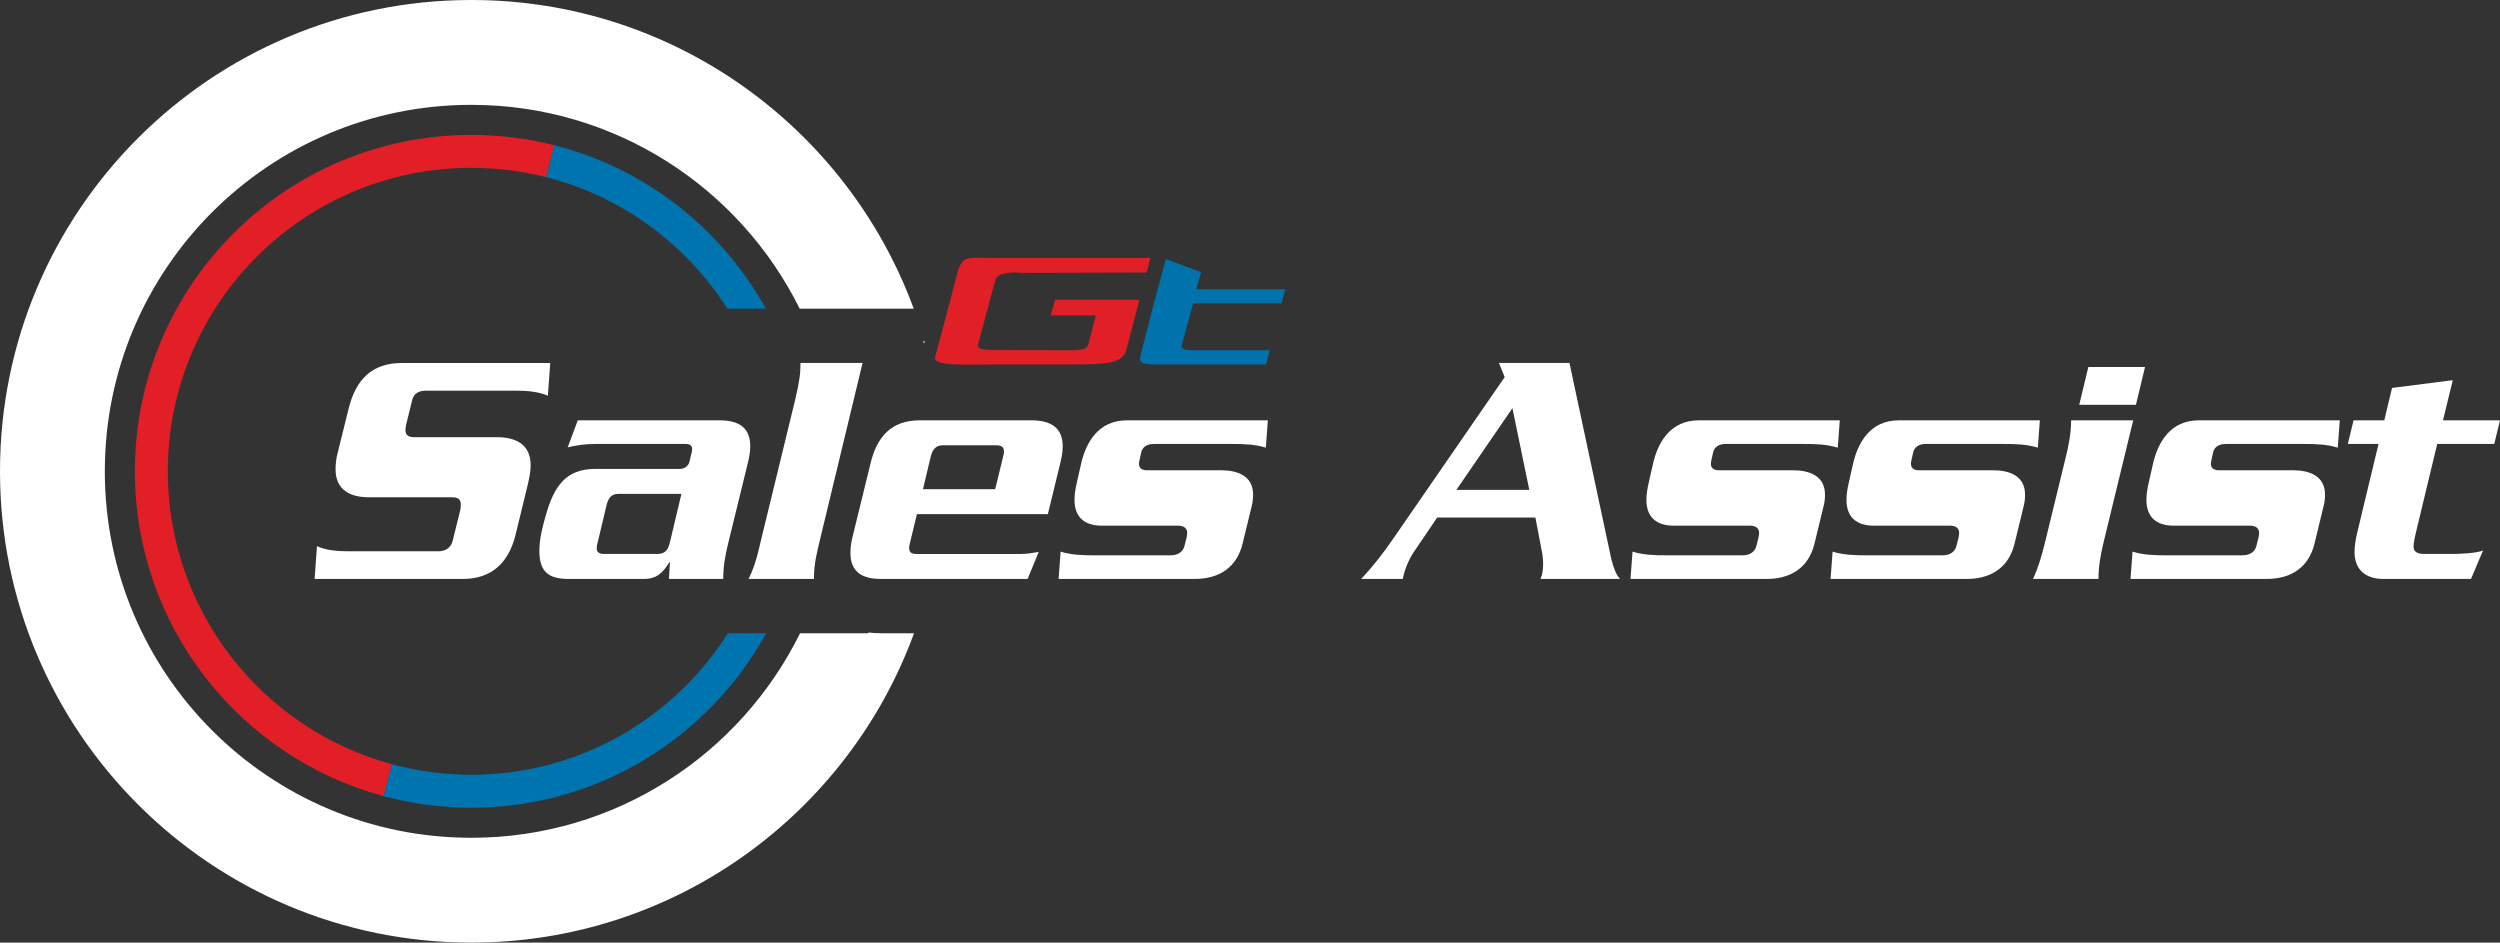 <?xml version="1.0" encoding="UTF-8"?>
<svg id="Layer_2" data-name="Layer 2" xmlns="http://www.w3.org/2000/svg" viewBox="0 0 858.19 323.57">
  <rect x="0" y="0" width="858.19" height="323.57" fill="#333333" stroke="none"/>
  <defs>
    <style>
      .cls-1 {
        fill: #e11f26;
      }

      .cls-1, .cls-2, .cls-3, .cls-4, .cls-5 {
        stroke-width: 0px;
      }

      .cls-2 {
        fill: #0074af;
      }

      .cls-3 {
        fill: #fff;
      }

      .cls-4 {
        fill: #e21f26;
      }

      .cls-5 {
        fill: #0073ad;
      }
    </style>
  </defs>
  <g id="Layer_1-2" data-name="Layer 1">
    <path class="cls-4" d="M57.61,161.79c0-57.53,46.64-104.17,104.17-104.17,8.85,0,17.45,1.11,25.66,3.19l2.87-10.95c-9.12-2.32-18.68-3.55-28.53-3.55-63.78,0-115.48,51.7-115.48,115.48,0,53.37,36.2,98.27,85.39,111.51l2.87-10.96c-44.33-11.97-76.95-52.44-76.95-100.56Z"/>
    <g>
      <path id="Shape" class="cls-1" d="M367.3,125.11h-26.19c-9.48,0-21.08.75-20.08-2.62.5-1.75,7.61-28.69,7.61-28.69,1.5-6.36,4.49-5.24,10.35-5.24h55.88l-1.25,4.99-42.41.12c-3.87-.25-8.48-.25-9.48,2.25l-5.99,22.33c0,.37-.87,1.87,4.37,1.87l26.94.12c3.24,0,5.99-.12,6.49-1.87l2.62-10.1h-15.47l1.5-5.36h28.94l-4.49,17.21c-1.37,4.61-6.11,4.99-19.33,4.99"/>
      <path id="Shape-2" data-name="Shape" class="cls-5" d="M409.55,104.15l-3.87,14.34c-.5,1.37,1,1.75,3.87,1.75h26.32l-1.25,4.86h-38.29c-6.11,0-5.24-1.37-4.24-5.36l4.12-15.96,3.99-14.84,12.1,4.49-1.62,5.86h30.56l-1.37,4.86h-30.31Z"/>
    </g>
    <g>
      <path class="cls-3" d="M317.18,116.77l-.22.9h.47c-.08-.3-.17-.6-.25-.9Z"/>
      <path class="cls-3" d="M302.47,217.38c-1.54,0-2.99-.11-4.4-.26v.26h-23.43c-20.53,41.59-63.34,70.21-112.86,70.21-69.48,0-125.8-56.32-125.8-125.8s56.32-125.8,125.8-125.8c49.42,0,92.16,28.51,112.73,69.96h39.15C290.93,44.11,231.51,0,161.79,0,72.43,0,0,72.43,0,161.79s72.43,161.78,161.79,161.78c69.82,0,129.31-44.22,151.98-106.19h-11.29Z"/>
    </g>
    <g>
      <path class="cls-3" d="M108,198.74l.81-11.24c3.01,1.39,7.18,1.74,10.54,1.74h31.17c2.32,0,4.29-1.16,4.87-3.59l2.55-10.31c.23-.93.23-1.62.23-2.2,0-1.97-1.27-2.43-3.01-2.43h-28.5c-6.49,0-11.47-2.55-11.47-9.61,0-1.74.23-3.82.7-5.56l3.82-15.41c2.44-9.73,7.88-15.52,18.19-15.52h50.98l-.81,11.24c-3.01-1.39-7.3-1.74-10.66-1.74h-31.28c-2.32,0-4.06.92-4.64,3.24l-2.08,8.46c-.12.7-.23,1.39-.23,1.85,0,1.97,1.39,2.43,3.13,2.43h28.38c6.49,0,11.47,2.55,11.47,9.61,0,2.2-.46,4.29-.92,6.37l-4.29,17.61c-2.32,9.38-8.11,15.06-18.07,15.06h-50.86Z"/>
      <path class="cls-3" d="M229.63,198.74l.35-5.68h-.23c-2.2,3.48-4.17,5.68-8.8,5.68h-25.72c-6.95,0-10.08-2.43-10.08-9.73,0-4.17,1.27-8.92,2.43-12.86,2.66-8.92,6.49-15.18,16.68-15.18h29.08c1.39,0,2.9-.7,3.36-2.55l.81-3.47c.23-1.16.12-2.55-2.09-2.55h-31.28c-3.13,0-6.26.46-9.27,1.16l3.47-9.27h48.66c6.26,0,10.54,2.2,10.54,8.92,0,1.85-.35,3.82-.81,5.68l-6.72,27.45c-1.05,4.17-1.74,8.11-1.74,12.4h-18.65ZM230.09,185.64l3.82-16.1h-21.66c-2.55,0-3.48,1.62-4.06,3.94l-2.66,11.24c-.23,1.04-.7,2.43-.7,3.47,0,1.85,1.62,1.97,2.55,1.97h18.3c3.01,0,3.82-1.85,4.4-4.52Z"/>
      <path class="cls-3" d="M256.95,198.74c2.55-4.87,3.82-11.47,4.06-12.4l11.93-49.01c1.5-6.37,1.85-9.04,1.85-12.74h21.31l-14.6,60.59c-1.05,4.52-2.09,8.11-2.09,13.55h-22.48Z"/>
      <path class="cls-3" d="M352.75,198.74h-50.28c-6.26,0-10.54-2.2-10.54-8.92,0-2.78.47-4.52,1.16-7.3l5.79-23.63c2.2-9.04,7.18-14.6,16.8-14.6h38.35c6.26,0,10.77,2.2,10.77,8.92,0,1.85-.35,3.82-.81,5.68l-4.29,17.61h-44.95l-2.32,9.61c-.23.93-.35,1.51-.35,1.97,0,1.85,1.27,2.09,2.55,2.09h35.68c2.08,0,4.17-.35,6.26-.7l-3.82,9.27ZM344.3,156.91c.11-.58.35-1.27.35-1.85,0-1.74-1.04-2.2-2.67-2.2h-18.42c-2.43,0-3.47,1.62-4.05,3.82l-2.67,11.24h24.79l2.67-11.01Z"/>
      <path class="cls-3" d="M363.39,198.74l.7-9.38c3.71,1.16,7.64,1.27,11.58,1.27h26.07c2.32,0,4.29-.92,4.87-3.24l.7-2.78c.12-.35.23-1.39.23-1.62,0-1.5-.92-2.55-3.24-2.55h-26.18c-5.79,0-9.27-2.9-9.27-8.81,0-1.97.35-4.06.81-6.02l1.5-6.61c1.62-6.95,5.79-14.71,15.64-14.71h48.42l-.69,9.38c-3.82-1.16-7.41-1.27-11.7-1.27h-26.76c-2.32,0-4.06,1.04-4.4,3.24l-.46,2.08c-.12.35-.23,1.16-.23,1.51,0,1.62,1.27,2.2,2.67,2.2h25.49c5.56,0,11.01,1.85,11.01,8.34,0,1.5-.12,2.55-.46,3.94l-3.13,12.86c-1.97,8.22-8.11,12.16-16.34,12.16h-46.8Z"/>
      <path class="cls-3" d="M528.8,198.74c.58-1.39.92-2.55.92-5.33,0-1.62-.23-3.24-.58-4.87l-2.08-10.89h-33.71l-7.53,11.12c-1.74,2.43-3.47,5.91-4.29,9.96h-14.25c4.17-4.52,7.3-8.46,11.12-14.02l38.12-55.26-1.97-4.87h24.21l14.36,67.31c.81,3.24,1.74,5.56,3.02,6.84h-27.34ZM519.18,140.12l-19.23,28.03h25.02l-5.79-28.03Z"/>
      <path class="cls-3" d="M559.71,198.74l.7-9.38c3.71,1.16,7.64,1.27,11.58,1.27h26.07c2.32,0,4.29-.92,4.87-3.24l.7-2.78c.11-.35.23-1.39.23-1.62,0-1.5-.92-2.55-3.24-2.55h-26.18c-5.79,0-9.27-2.9-9.27-8.81,0-1.97.35-4.06.81-6.02l1.5-6.61c1.62-6.95,5.79-14.71,15.64-14.71h48.43l-.7,9.38c-3.82-1.16-7.41-1.27-11.7-1.27h-26.76c-2.32,0-4.06,1.04-4.4,3.24l-.46,2.08c-.12.35-.23,1.16-.23,1.51,0,1.62,1.27,2.2,2.67,2.2h25.49c5.56,0,11.01,1.85,11.01,8.34,0,1.5-.12,2.55-.47,3.94l-3.12,12.86c-1.97,8.22-8.11,12.16-16.34,12.16h-46.8Z"/>
      <path class="cls-3" d="M628.39,198.74l.7-9.38c3.71,1.16,7.64,1.27,11.58,1.27h26.07c2.32,0,4.29-.92,4.87-3.24l.7-2.78c.11-.35.23-1.39.23-1.62,0-1.5-.92-2.55-3.24-2.55h-26.18c-5.79,0-9.27-2.9-9.27-8.81,0-1.97.35-4.06.81-6.02l1.5-6.61c1.62-6.95,5.79-14.71,15.64-14.71h48.43l-.7,9.38c-3.82-1.16-7.41-1.27-11.7-1.27h-26.76c-2.32,0-4.06,1.04-4.4,3.24l-.46,2.08c-.12.35-.23,1.16-.23,1.51,0,1.62,1.27,2.2,2.67,2.2h25.49c5.56,0,11.01,1.85,11.01,8.34,0,1.5-.12,2.55-.47,3.94l-3.12,12.86c-1.97,8.22-8.11,12.16-16.34,12.16h-46.8Z"/>
      <path class="cls-3" d="M720.36,198.74h-22.48c1.85-3.94,3.13-8.46,4.17-12.74l7.06-28.97c1.05-4.17,1.85-8.46,1.85-12.74h21.32l-10.08,41.48c-1.04,4.4-1.85,8.46-1.85,12.98ZM713.75,138.96l3.13-12.98h19.46l-3.13,12.98h-19.46Z"/>
      <path class="cls-3" d="M731.35,198.74l.7-9.38c3.71,1.16,7.64,1.27,11.58,1.27h26.07c2.32,0,4.29-.92,4.87-3.24l.7-2.78c.11-.35.23-1.39.23-1.62,0-1.5-.92-2.55-3.24-2.55h-26.18c-5.79,0-9.27-2.9-9.27-8.81,0-1.97.35-4.06.81-6.02l1.5-6.61c1.62-6.95,5.79-14.71,15.64-14.71h48.43l-.7,9.38c-3.82-1.16-7.41-1.27-11.7-1.27h-26.76c-2.32,0-4.06,1.04-4.4,3.24l-.46,2.08c-.12.35-.23,1.16-.23,1.51,0,1.62,1.27,2.2,2.67,2.2h25.49c5.56,0,11.01,1.85,11.01,8.34,0,1.5-.12,2.55-.47,3.94l-3.12,12.86c-1.97,8.22-8.11,12.16-16.34,12.16h-46.8Z"/>
      <path class="cls-3" d="M858.19,144.29l-1.97,8.11h-19.58l-6.83,28.38c-1.51,6.02-1.27,6.49-1.27,7.18,0,.35.11,2.2,3.59,2.2h9.61c2.2,0,8.92-.23,10.66-1.27l-4.17,9.85h-30.01c-6.02,0-9.96-3.01-9.96-9.27,0-2.43.47-4.87,1.05-7.18l7.18-29.89h-10.54l1.97-8.11h10.54l2.67-11.12,20.85-2.67-3.36,13.79h19.58Z"/>
    </g>
    <g>
      <path class="cls-2" d="M249.67,105.95h6.48s6.74,0,6.74,0c-15.23-27.51-41.37-48.16-72.57-56.09l-2.87,10.95c26.07,6.6,48.16,23.07,62.23,45.15Z"/>
      <path class="cls-2" d="M249.86,217.38c-18.46,29.18-51,48.58-88.08,48.58-9.42,0-18.54-1.27-27.22-3.62l-2.87,10.96c9.6,2.58,19.68,3.97,30.09,3.97,43.62,0,81.58-24.19,101.23-59.89h-13.15Z"/>
    </g>
  </g>
</svg>
